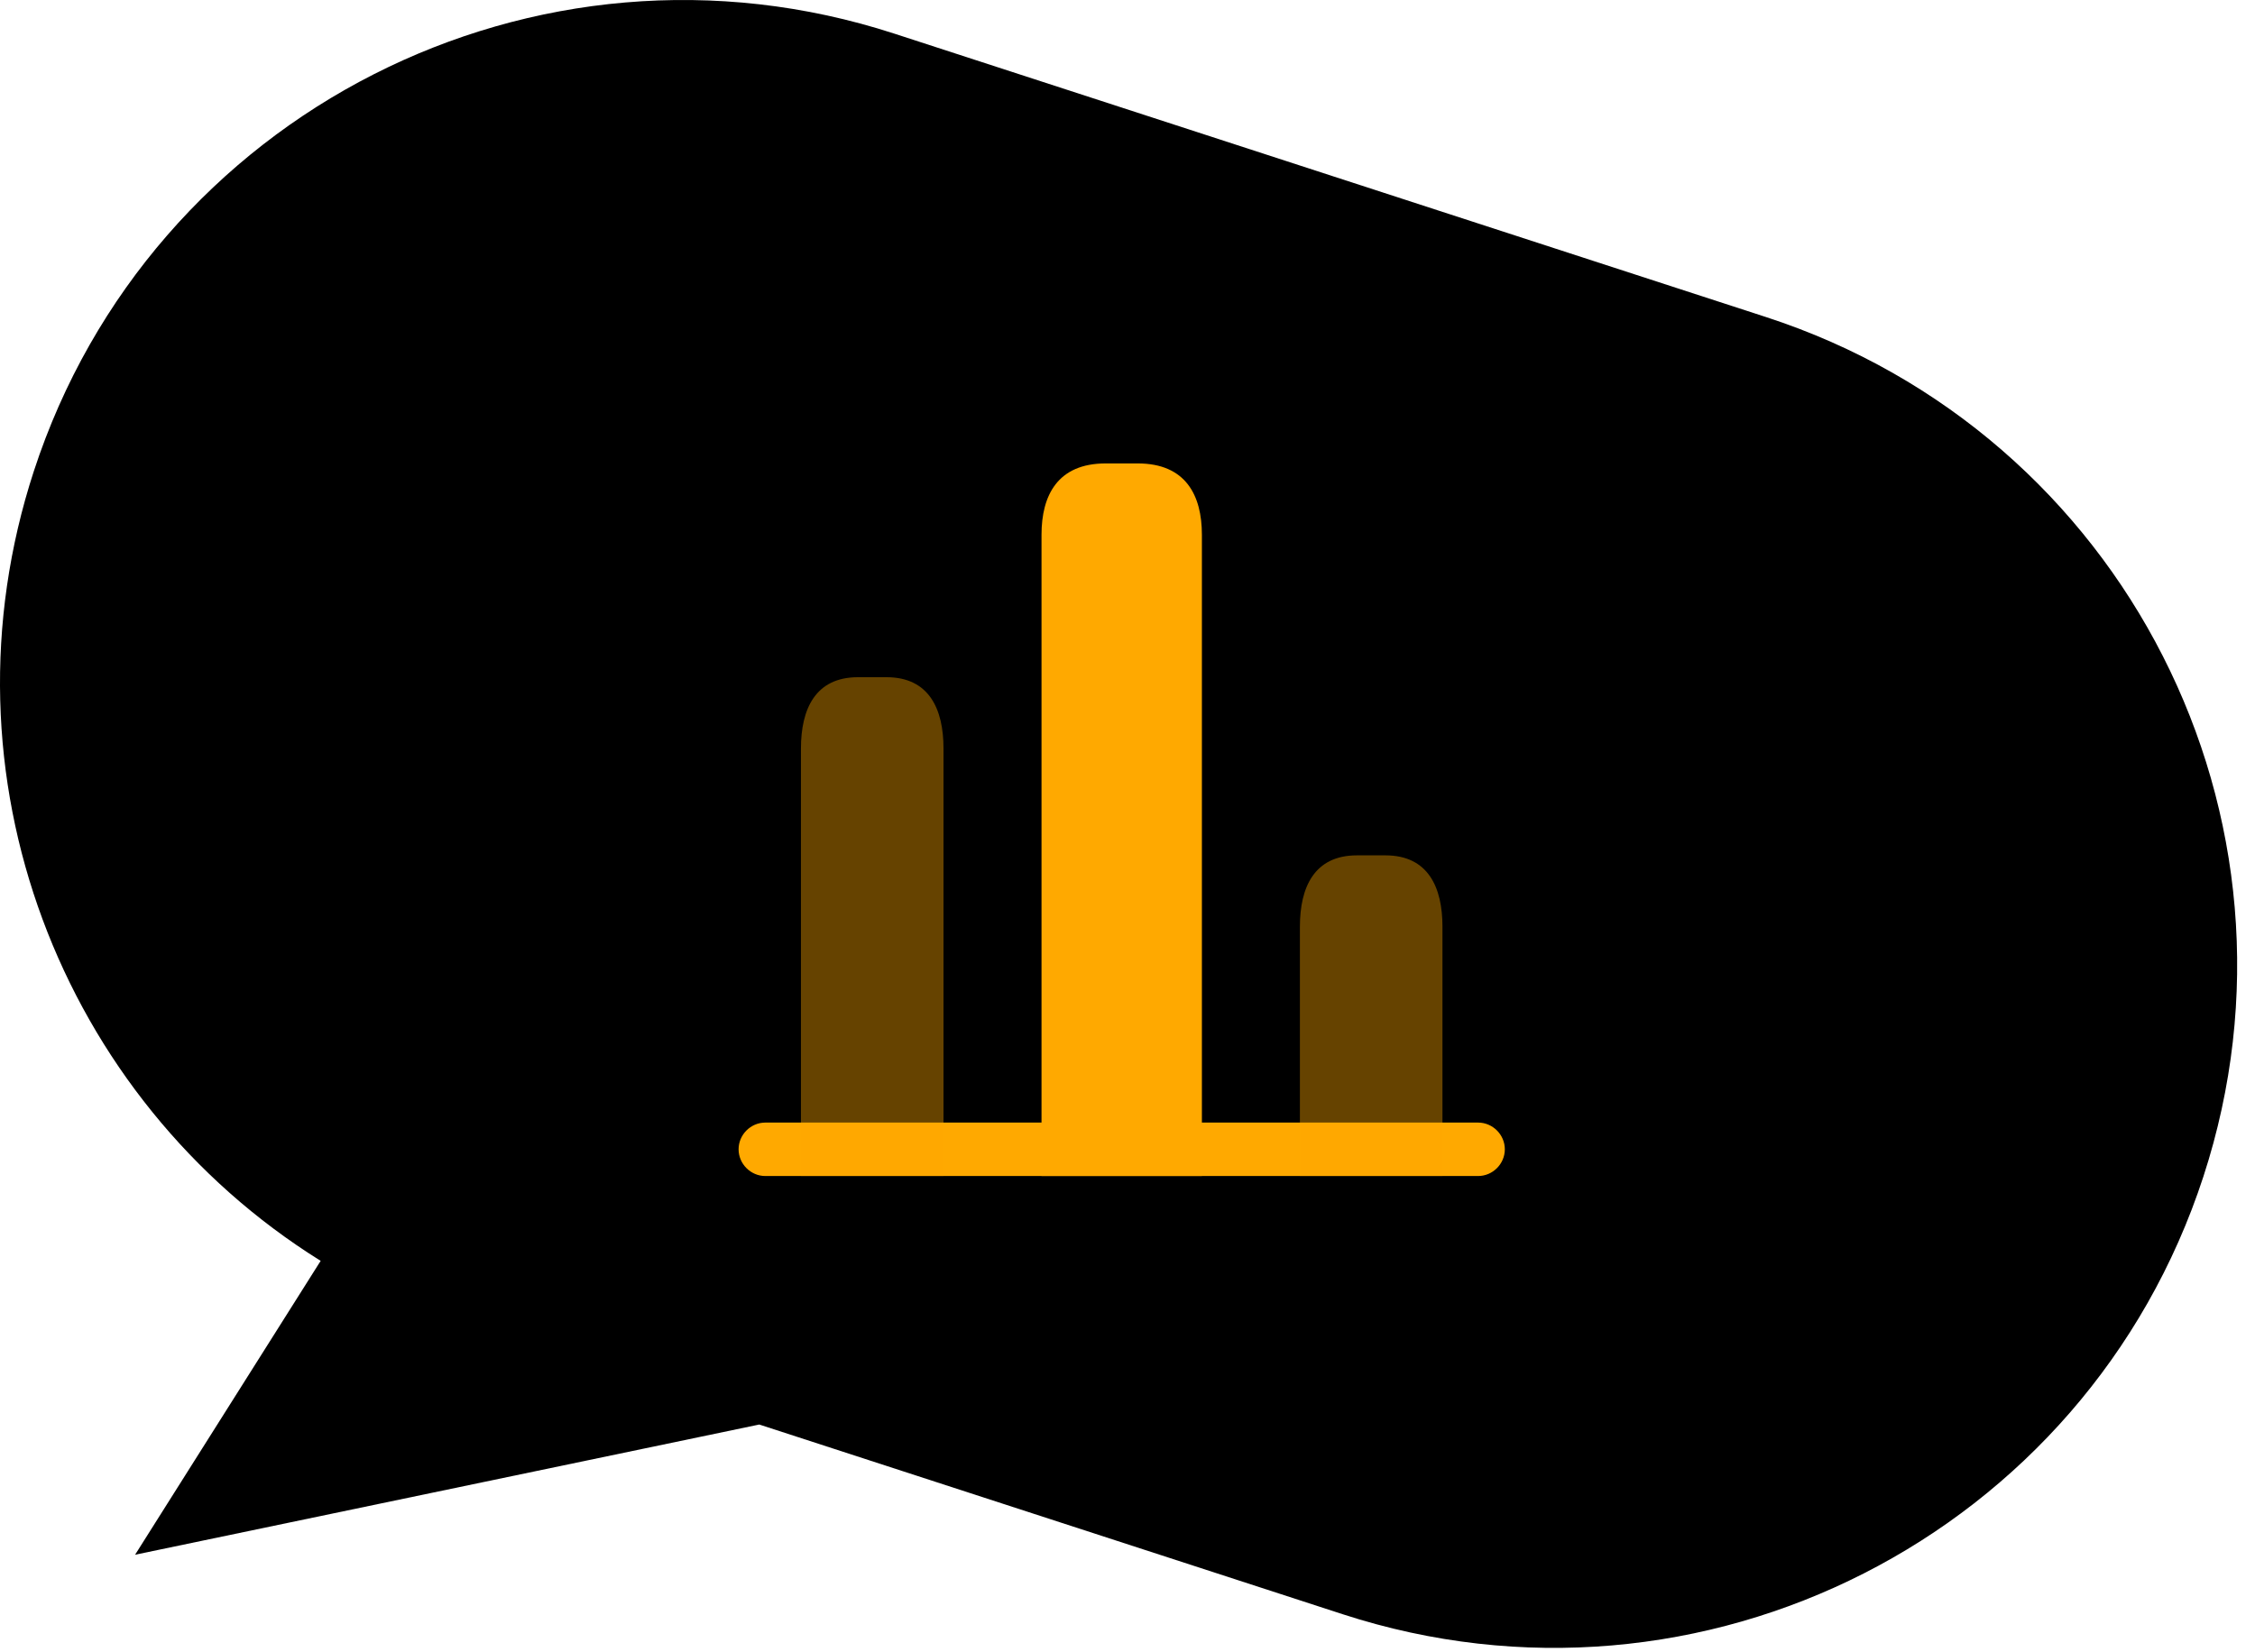 <svg width="116" height="85" viewBox="0 0 116 85" fill="none" xmlns="http://www.w3.org/2000/svg">
<path fill-rule="evenodd" clip-rule="evenodd" d="M46.007 1.731C27.57 -4.265 7.751 5.816 1.739 24.248C-3.366 39.902 3.129 56.544 16.495 64.878L6.949 80L39.058 73.3L69.076 83.063C87.513 89.059 107.333 78.978 113.344 60.545C119.355 42.113 109.282 22.31 90.845 16.314L46.007 1.731Z" fill="black"/>
<path d="M76.035 60.513H39.369C38.617 60.513 37.994 59.89 37.994 59.138C37.994 58.386 38.617 57.763 39.369 57.763H76.035C76.787 57.763 77.41 58.386 77.41 59.138C77.41 59.89 76.787 60.513 76.035 60.513Z" fill="#FFA900"/>
<path d="M53.577 27.513V60.513H61.827V27.513C61.827 25.496 61.002 23.846 58.527 23.846H56.877C54.402 23.846 53.577 25.496 53.577 27.513Z" fill="#FFA900"/>
<path opacity="0.4" d="M41.202 38.513V60.513H48.535V38.513C48.535 36.496 47.802 34.846 45.602 34.846H44.136C41.935 34.846 41.202 36.496 41.202 38.513Z" fill="#FFA900"/>
<path opacity="0.4" d="M66.869 47.68V60.513H74.202V47.68C74.202 45.663 73.469 44.013 71.269 44.013H69.802C67.602 44.013 66.869 45.663 66.869 47.68Z" fill="#FFA900"/>
</svg>
